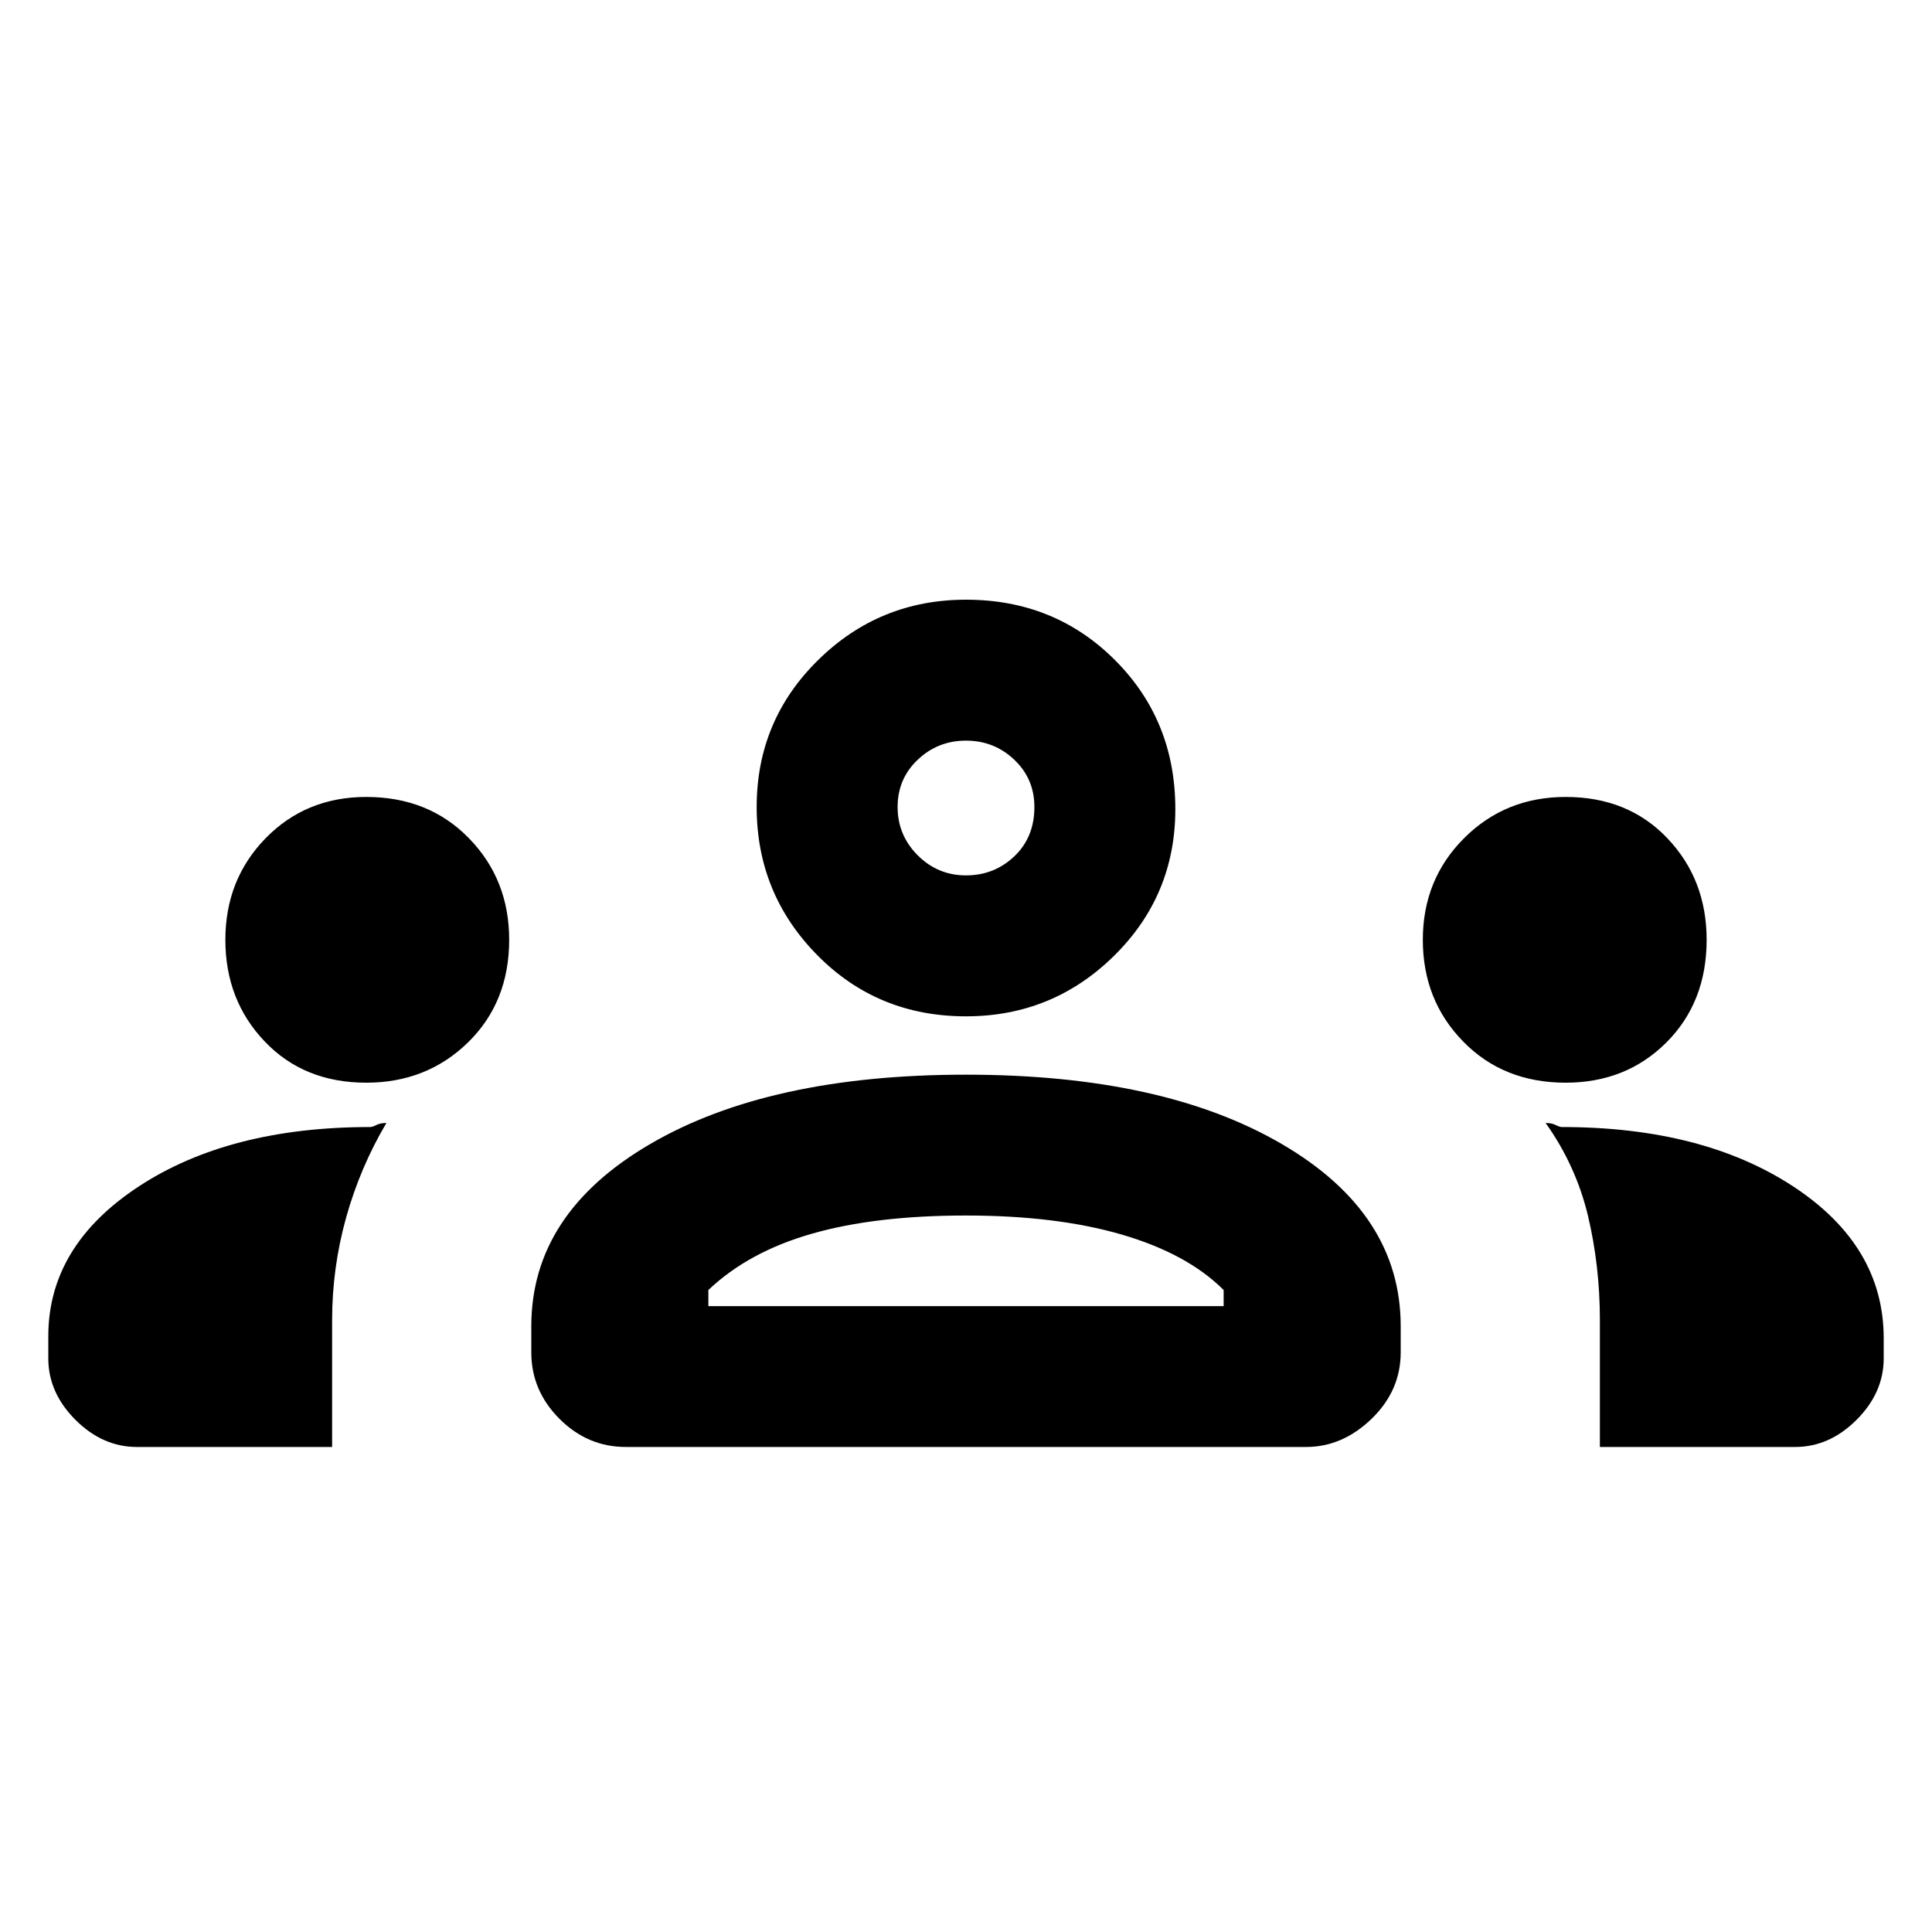 <svg xmlns="http://www.w3.org/2000/svg" height="20" width="20"><path d="M1.417 14.979q-.355 0-.636-.281T.5 14.062v-.229q0-.937.938-1.552.937-.614 2.395-.614.021 0 .063-.021.042-.021.104-.021-.271.458-.417.979-.145.521-.145 1.063v1.312Zm5.062 0q-.396 0-.687-.291Q5.5 14.396 5.5 14v-.271q0-1.167 1.229-1.885 1.229-.719 3.271-.719t3.271.719q1.229.718 1.229 1.885V14q0 .396-.302.688-.302.291-.677.291Zm10.083 0v-1.312q0-.563-.124-1.084-.126-.521-.438-.958.062 0 .104.021.042.021.063.021 1.458 0 2.395.614.938.615.938 1.573v.208q0 .355-.281.636t-.636.281ZM10 12.583q-.938 0-1.594.188-.656.187-1.073.583v.167h5.334v-.167q-.375-.375-1.052-.573-.677-.198-1.615-.198Zm-6.208-1.375q-.646 0-1.052-.427-.407-.427-.407-1.052t.417-1.052q.417-.427 1.042-.427.646 0 1.062.427.417.427.417 1.052 0 .646-.427 1.063-.427.416-1.052.416Zm12.416 0q-.646 0-1.062-.427-.417-.427-.417-1.052t.427-1.052q.427-.427 1.052-.427.646 0 1.052.427.407.427.407 1.052 0 .646-.417 1.063-.417.416-1.042.416ZM10 10.521q-.917 0-1.542-.636-.625-.635-.625-1.531 0-.896.636-1.521.635-.625 1.531-.625.917 0 1.542.625t.625 1.542q0 .896-.636 1.521-.635.625-1.531.625Zm0-2.854q-.292 0-.5.198-.208.197-.208.489t.208.5q.208.208.5.208.292 0 .5-.197.208-.198.208-.511 0-.292-.208-.489-.208-.198-.5-.198Zm0 5.854Zm0-5.167Zm-8.583 6.625q-.355 0-.636-.281T.5 14.062v-.229q0-.937.938-1.552.937-.614 2.395-.614.021 0 .063-.021.042-.021.104-.021-.271.458-.417.979-.145.521-.145 1.063v1.312Zm5.062 0q-.396 0-.687-.291Q5.5 14.396 5.5 14v-.271q0-1.167 1.229-1.885 1.229-.719 3.271-.719t3.271.719q1.229.718 1.229 1.885V14q0 .396-.302.688-.302.291-.677.291Zm10.083 0v-1.312q0-.563-.124-1.084-.126-.521-.438-.958.062 0 .104.021.042.021.063.021 1.458 0 2.395.614.938.615.938 1.573v.208q0 .355-.281.636t-.636.281ZM10 12.583q-.938 0-1.594.188-.656.187-1.073.583v.167h5.334v-.167q-.375-.375-1.052-.573-.677-.198-1.615-.198Zm-6.208-1.375q-.646 0-1.052-.427-.407-.427-.407-1.052t.417-1.052q.417-.427 1.042-.427.646 0 1.062.427.417.427.417 1.052 0 .646-.427 1.063-.427.416-1.052.416Zm12.416 0q-.646 0-1.062-.427-.417-.427-.417-1.052t.427-1.052q.427-.427 1.052-.427.646 0 1.052.427.407.427.407 1.052 0 .646-.417 1.063-.417.416-1.042.416ZM10 10.521q-.917 0-1.542-.636-.625-.635-.625-1.531 0-.896.636-1.521.635-.625 1.531-.625.917 0 1.542.625t.625 1.542q0 .896-.636 1.521-.635.625-1.531.625Zm0-2.854q-.292 0-.5.198-.208.197-.208.489t.208.5q.208.208.5.208.292 0 .5-.197.208-.198.208-.511 0-.292-.208-.489-.208-.198-.5-.198Zm0 5.854Zm0-5.167Z"/></svg>